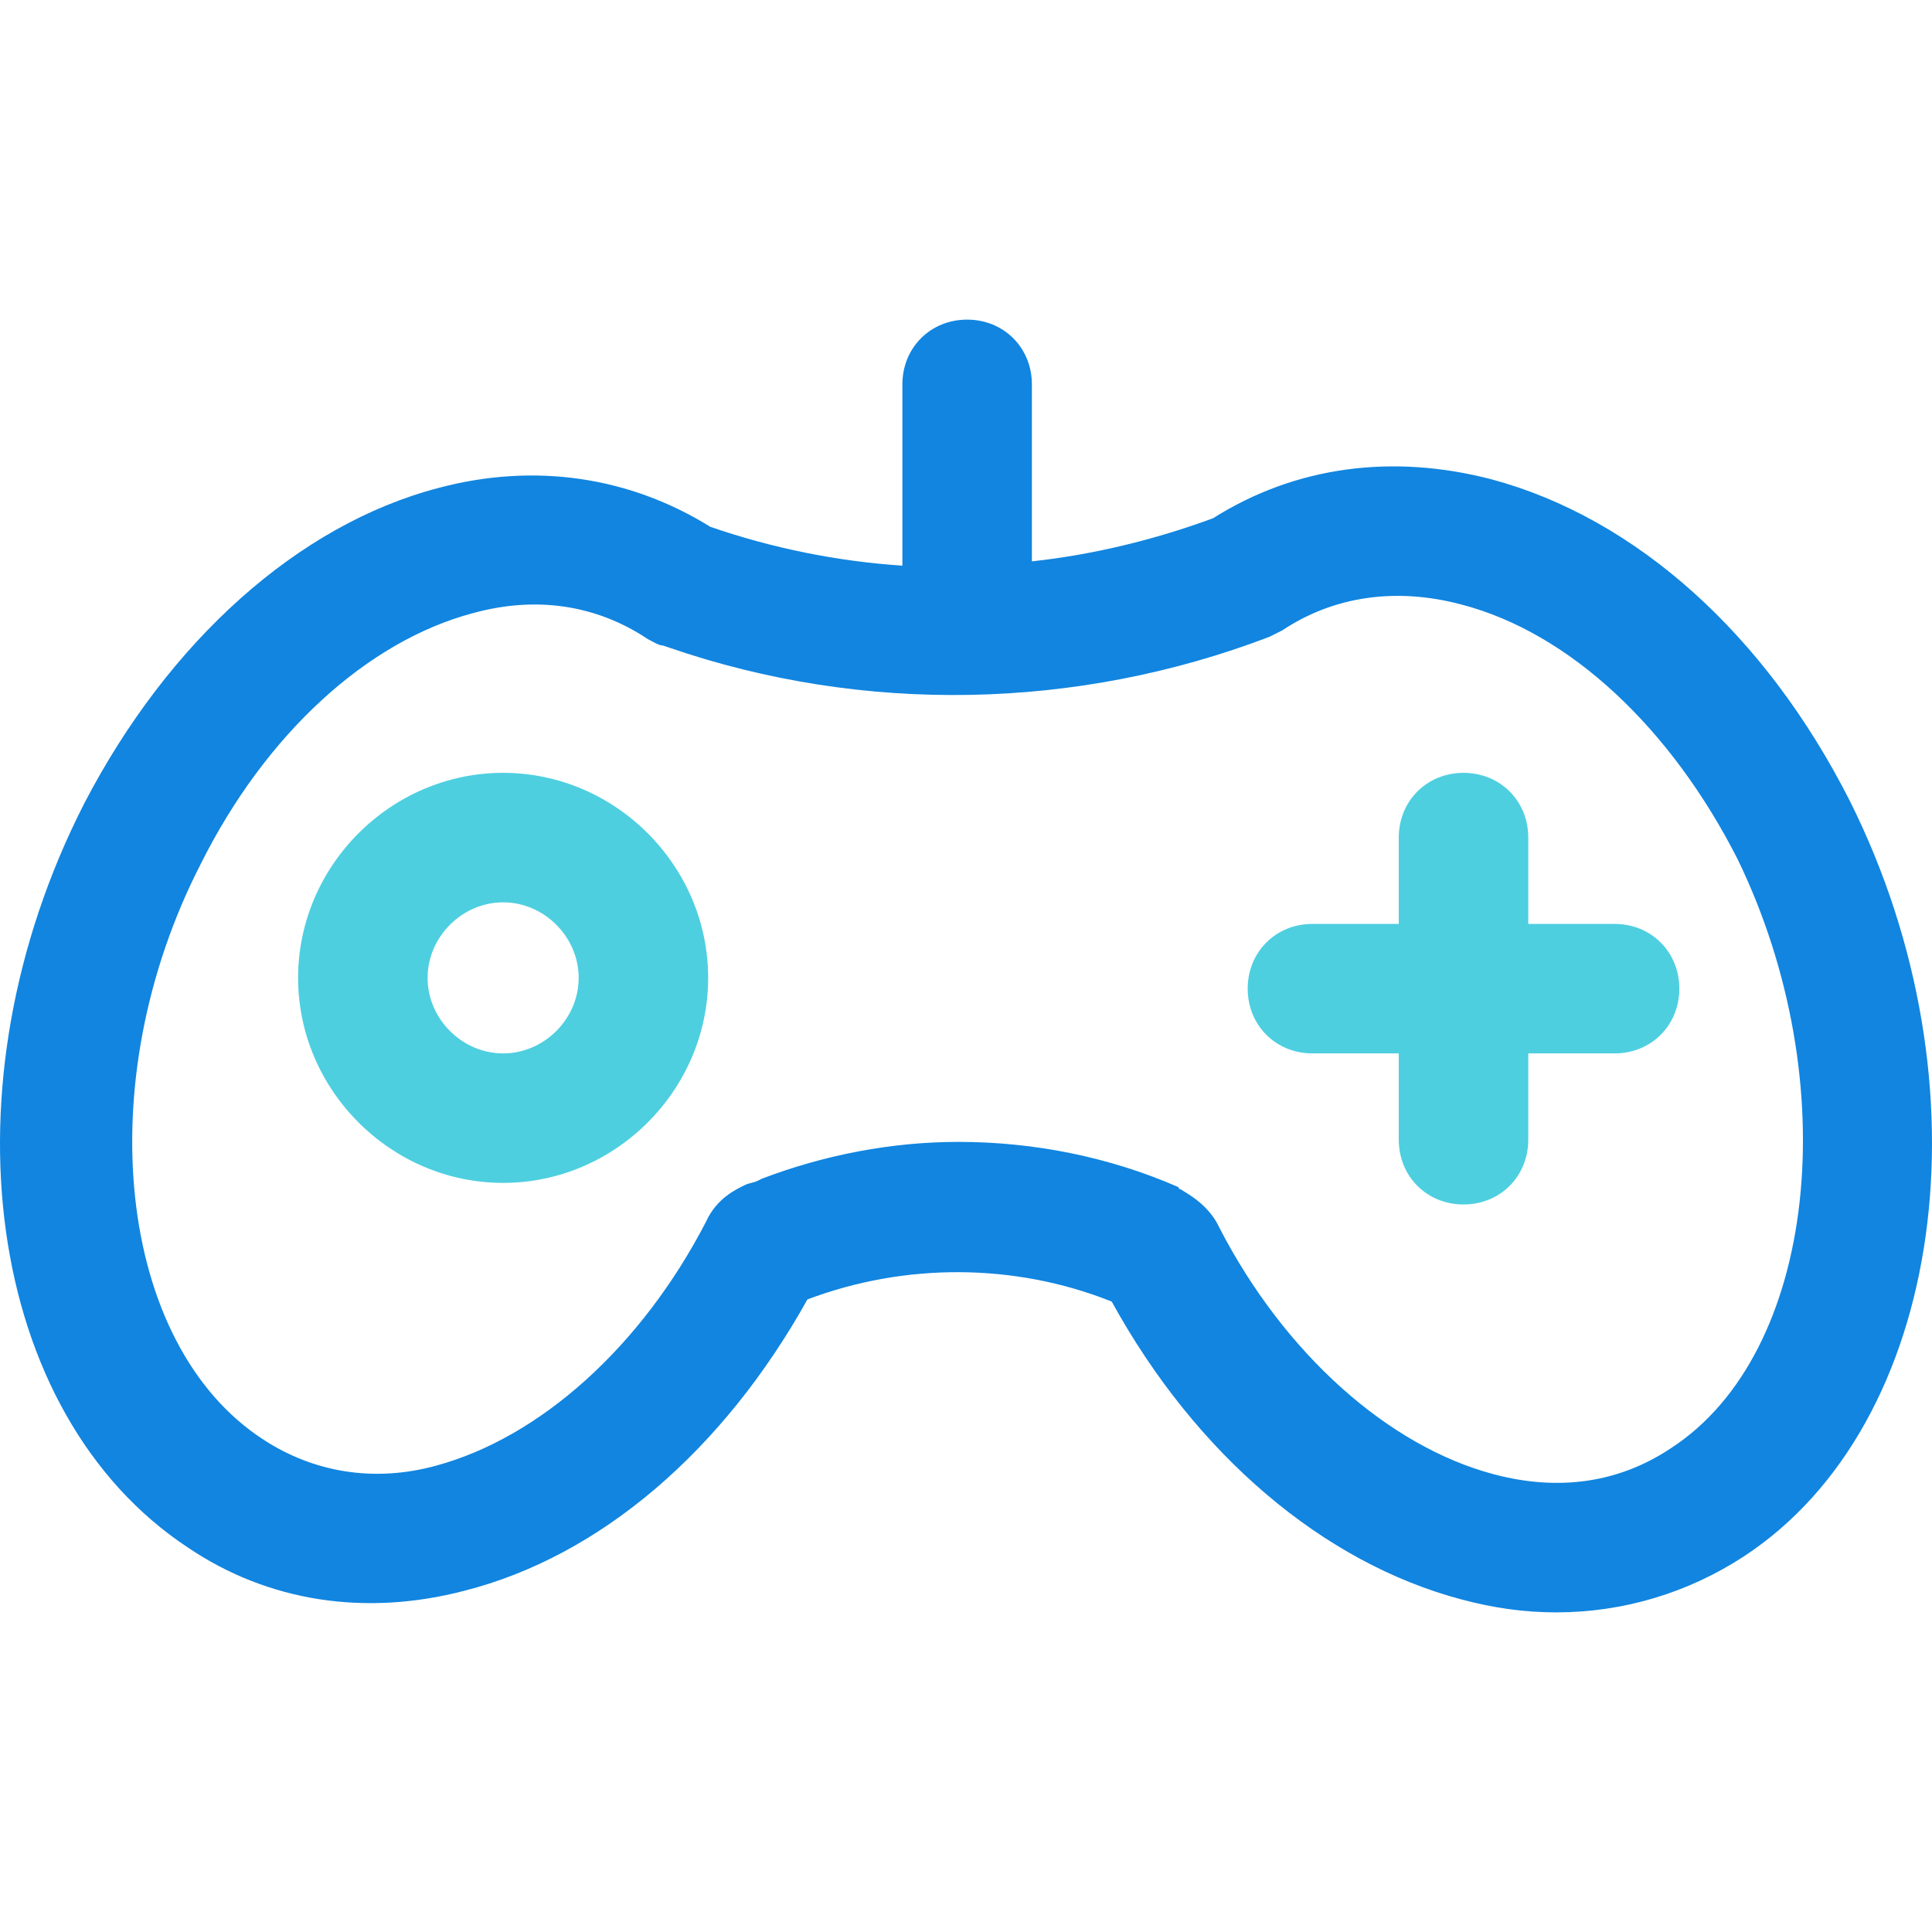 <?xml version="1.0"?>
<svg xmlns="http://www.w3.org/2000/svg" xmlns:xlink="http://www.w3.org/1999/xlink" version="1.1" id="Capa_1" x="0px" y="0px" viewBox="0 0 467.698 467.698" style="enable-background:new 0 0 467.698 467.698;" xml:space="preserve" width="512px" height="512px"><g><path style="fill:#1185E0;" d="M447.806,193.882c-20.376-40.229-51.722-68.441-86.727-77.845  c-24.033-6.269-47.543-3.135-67.396,9.404c-14.106,5.224-29.257,8.882-43.886,10.449V93.049c0-8.882-6.792-15.673-15.673-15.673  s-15.673,6.792-15.673,15.673v43.886c-15.673-1.045-31.347-4.18-46.498-9.404c-19.331-12.016-42.318-15.673-65.829-9.404  c-33.959,8.882-65.306,37.094-85.682,76.278C-14.561,262.845-3.59,342.257,45.521,374.649  c19.331,13.061,42.841,16.718,66.873,10.449c32.914-8.359,62.694-33.959,83.069-70.531c23.51-8.882,50.155-8.882,73.665,0.522  c20.376,37.094,51.2,63.216,84.637,72.098c7.837,2.09,15.151,3.135,22.988,3.135c16.196,0,31.869-4.702,45.453-13.584  C470.794,344.869,482.288,262.845,447.806,193.882z M404.443,350.616c-12.539,8.359-27.167,10.449-42.841,6.269  c-25.6-6.792-50.678-29.257-66.351-59.559c-2.612-5.747-7.837-8.359-9.404-9.404c0,0-0.522,0-0.522-0.522  c-16.718-7.314-35.004-10.971-53.29-10.971c-16.196,0-32.392,3.135-47.543,8.882l-1.045,0.522c-1.045,0.522-2.09,0.522-3.135,1.045  c-2.09,1.045-6.792,3.135-9.404,8.882c-15.673,30.302-40.229,52.245-65.306,59.037c-15.151,4.18-29.78,1.567-41.796-6.269  C28.28,325.539,21.488,261.8,48.655,209.033c15.673-31.347,40.229-53.812,65.829-60.604c15.151-4.18,29.78-2.09,42.318,6.269  c1.045,0.522,2.612,1.567,3.657,1.567l1.567,0.522c47.02,16.196,98.743,15.151,145.241-2.612c1.045-0.522,2.09-1.045,3.135-1.567  c12.539-8.359,27.69-10.449,43.363-6.269c26.122,6.792,50.678,29.78,66.873,61.649C446.761,261.8,439.97,327.629,404.443,350.616z" data-original="#1185E0"/><g>
	<path style="fill:#4DCFE0;" d="M121.798,286.355c-27.167,0-49.633-22.465-49.633-49.633s22.465-49.633,49.633-49.633   s49.633,22.465,49.633,49.633S148.965,286.355,121.798,286.355z M121.798,218.437c-9.927,0-18.286,8.359-18.286,18.286   s8.359,18.286,18.286,18.286s18.286-8.359,18.286-18.286S131.725,218.437,121.798,218.437z" data-original="#4DCFE0" class="active-path"/>
	<path style="fill:#4DCFE0;" d="M390.859,223.661h-20.898v-20.898c0-8.882-6.792-15.673-15.673-15.673s-15.673,6.792-15.673,15.673   v20.898h-20.898c-8.882,0-15.673,6.792-15.673,15.673s6.792,15.673,15.673,15.673h20.898v20.898   c0,8.882,6.792,15.673,15.673,15.673s15.673-6.792,15.673-15.673v-20.898h20.898c8.882,0,15.673-6.792,15.673-15.673   S399.741,223.661,390.859,223.661z" data-original="#4DCFE0" class="active-path"/>
</g></g> </svg>

